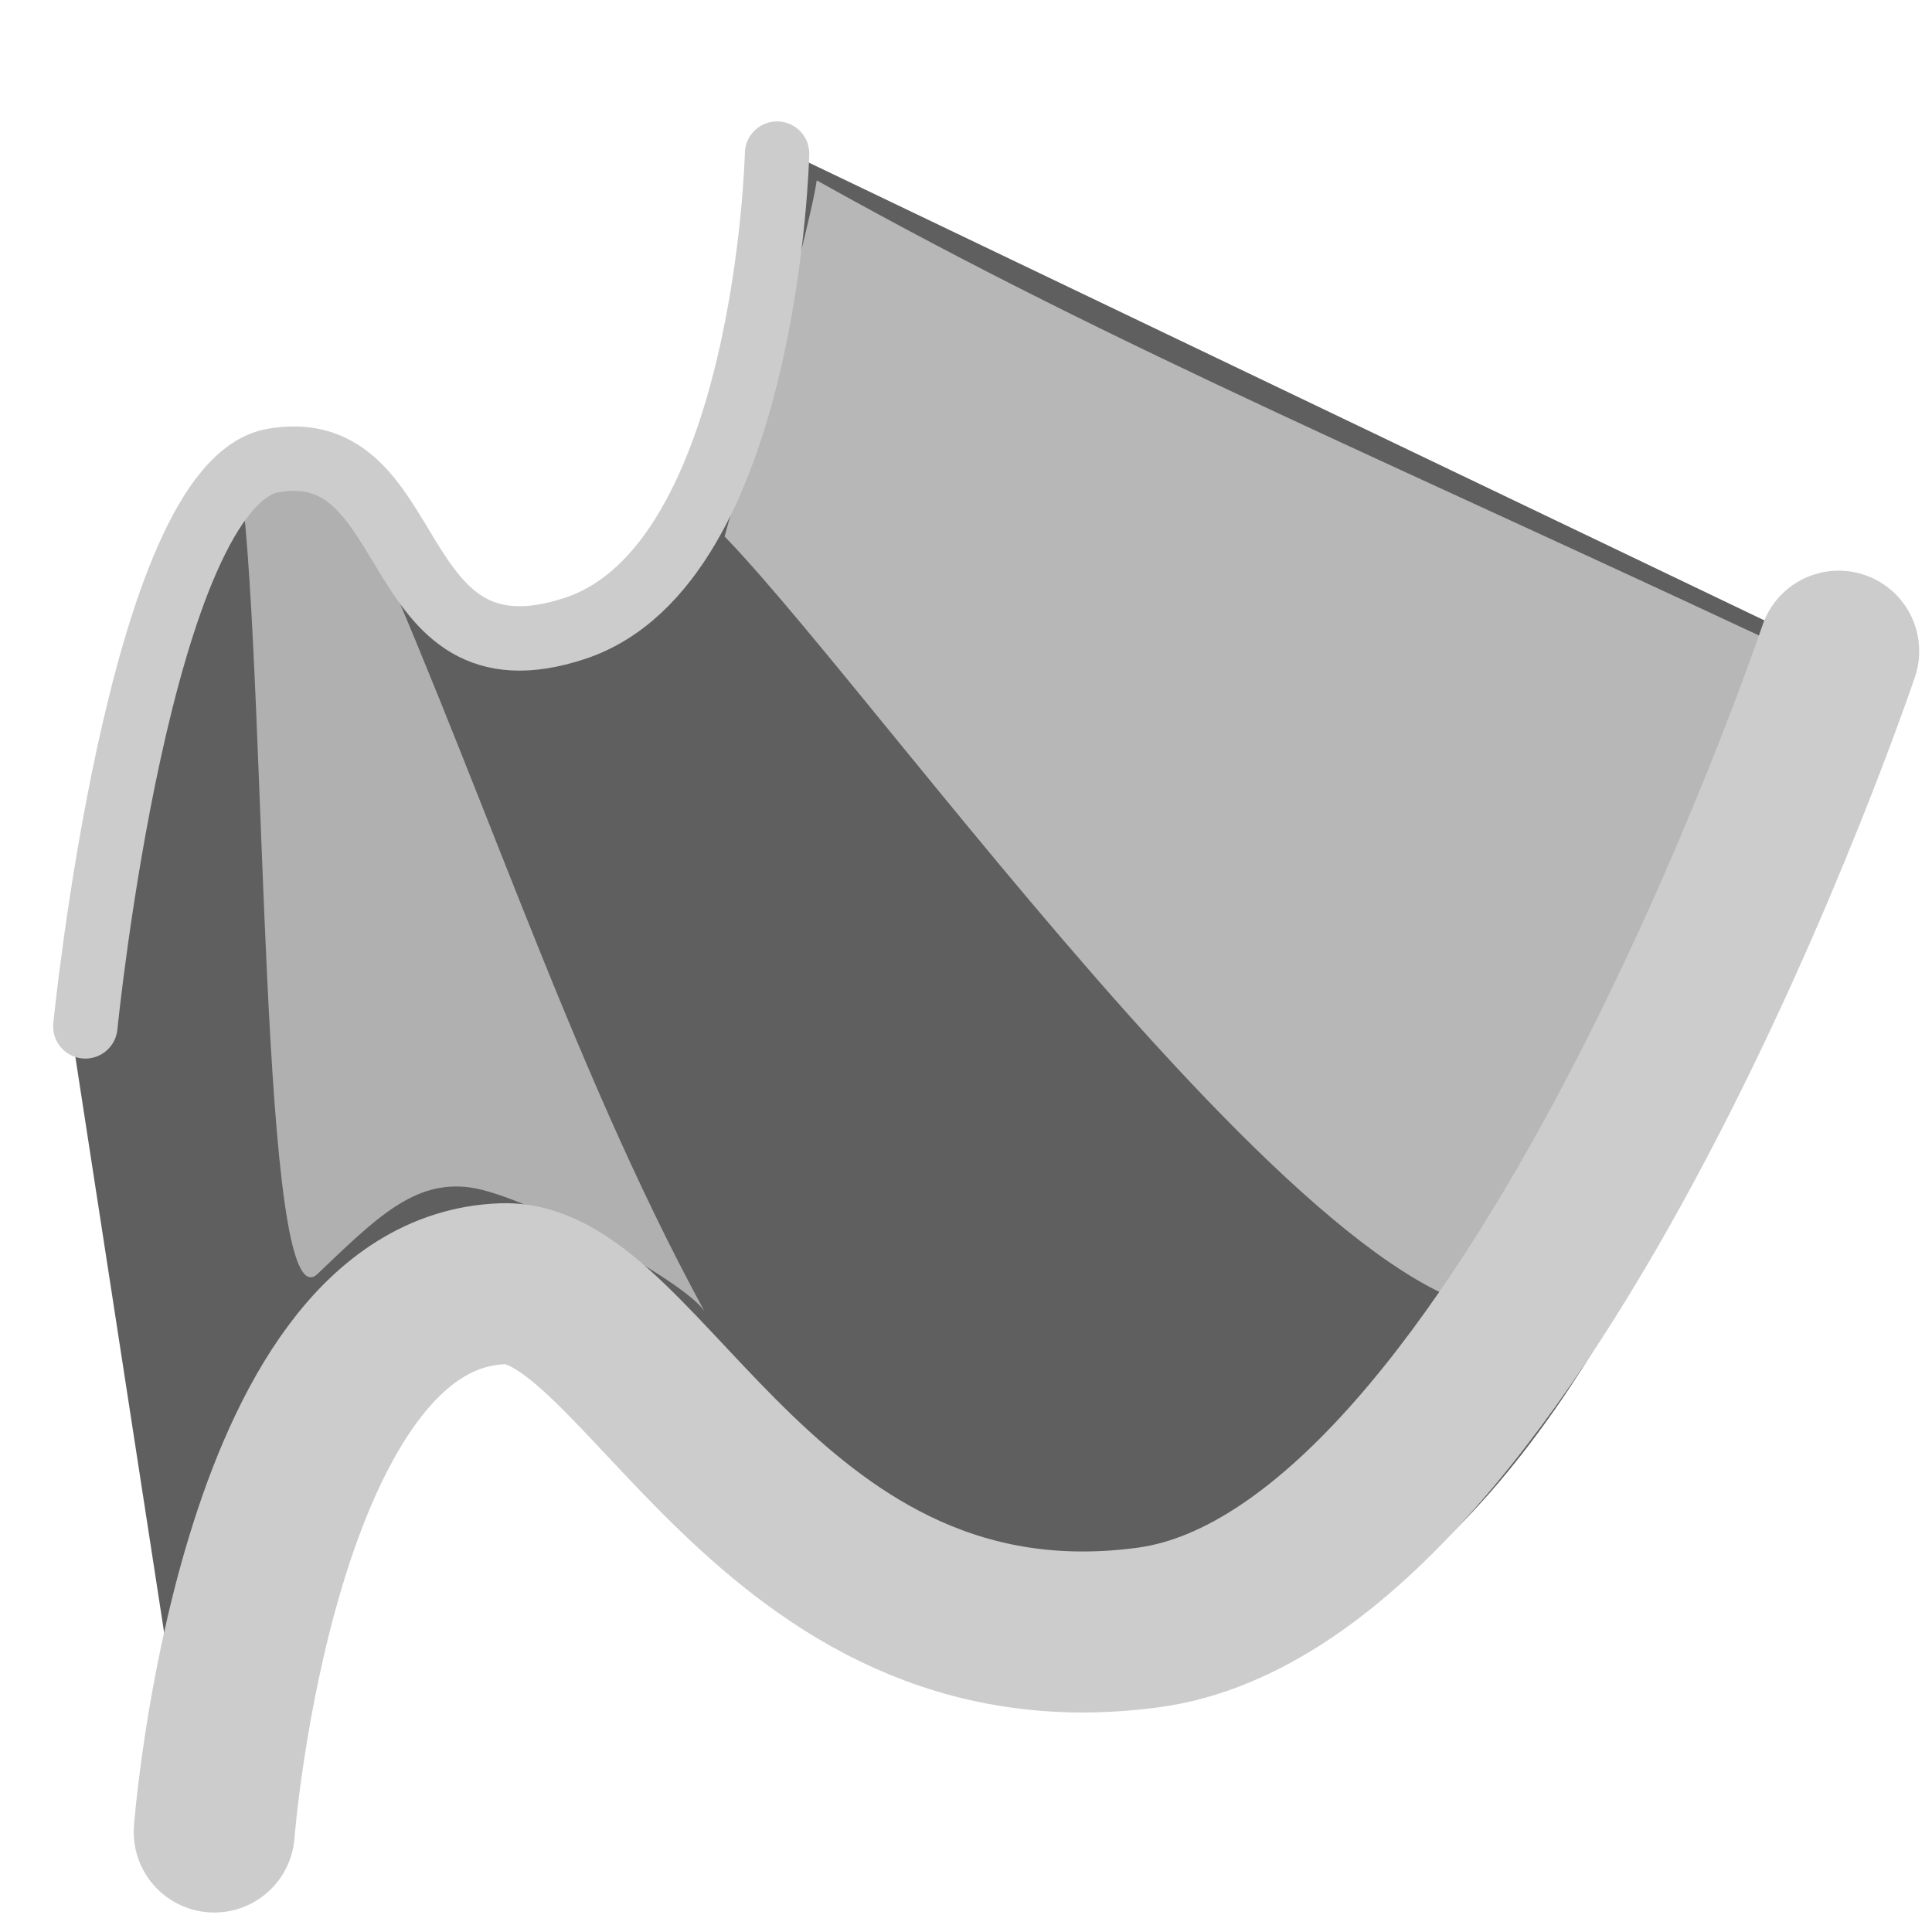 <?xml version="1.0" encoding="UTF-8" standalone="no"?>
<!-- Created with Inkscape (http://www.inkscape.org/) -->

<svg
   xmlns:dc="http://purl.org/dc/elements/1.1/"
   xmlns:cc="http://creativecommons.org/ns#"
   xmlns:rdf="http://www.w3.org/1999/02/22-rdf-syntax-ns#"
   xmlns:svg="http://www.w3.org/2000/svg"
   xmlns="http://www.w3.org/2000/svg"
   xmlns:xlink="http://www.w3.org/1999/xlink"
   xmlns:sodipodi="http://sodipodi.sourceforge.net/DTD/sodipodi-0.dtd"
   xmlns:inkscape="http://www.inkscape.org/namespaces/inkscape"
   width="24"
   height="24"
   id="svg4744"
   version="1.1"
   inkscape:version="0.48.4 r9939"
   sodipodi:docname="smooth.svg"
   inkscape:export-filename="smooth.png"
   inkscape:export-xdpi="89.999596"
   inkscape:export-ydpi="89.999596">
  <defs
     id="defs4746">
    <linearGradient
       id="linearGradient5559">
      <stop
         style="stop-color:#323232;stop-opacity:1;"
         offset="0"
         id="stop5561" />
      <stop
         style="stop-color:#ffffff;stop-opacity:0;"
         offset="1"
         id="stop5563" />
    </linearGradient>
    <linearGradient
       id="linearGradient4964">
      <stop
         style="stop-color:#ffffff;stop-opacity:1;"
         offset="0"
         id="stop4966" />
      <stop
         style="stop-color:#000000;stop-opacity:1;"
         offset="1"
         id="stop4968" />
    </linearGradient>
    <linearGradient
       inkscape:collect="always"
       xlink:href="#linearGradient5559-5"
       id="linearGradient5565-3"
       x1="2.304"
       y1="1040.556"
       x2="7.671"
       y2="1038.536"
       gradientUnits="userSpaceOnUse" />
    <linearGradient
       id="linearGradient5559-5">
      <stop
         style="stop-color:#323232;stop-opacity:1;"
         offset="0"
         id="stop5561-9" />
      <stop
         style="stop-color:#ffffff;stop-opacity:0;"
         offset="1"
         id="stop5563-0" />
    </linearGradient>
    <filter
       inkscape:collect="always"
       id="filter5627"
       x="-0.412"
       width="1.823"
       y="-0.178"
       height="1.356">
      <feGaussianBlur
         inkscape:collect="always"
         stdDeviation="0.751"
         id="feGaussianBlur5629" />
    </filter>
    <filter
       color-interpolation-filters="sRGB"
       inkscape:collect="always"
       id="filter5627-9"
       x="-0.412"
       width="1.823"
       y="-0.178"
       height="1.356">
      <feGaussianBlur
         inkscape:collect="always"
         stdDeviation="0.751"
         id="feGaussianBlur5629-1" />
    </filter>
  </defs>
  <sodipodi:namedview
     id="base"
     pagecolor="#ffffff"
     bordercolor="#666666"
     borderopacity="1.0"
     inkscape:pageopacity="0.0"
     inkscape:pageshadow="2"
     inkscape:zoom="18.295537"
     inkscape:cx="6.3159464"
     inkscape:cy="11.575863"
     inkscape:document-units="px"
     inkscape:current-layer="layer1"
     showgrid="false"
     fit-margin-top="0"
     fit-margin-left="0"
     fit-margin-right="0"
     fit-margin-bottom="0"
     inkscape:window-width="1366"
     inkscape:window-height="721"
     inkscape:window-x="-3"
     inkscape:window-y="-3"
     inkscape:window-maximized="1" />
  <g
     inkscape:label="Layer 1"
     inkscape:groupmode="layer"
     id="layer1"
     transform="translate(0,-1028.362)">
    <rect
       style="fill:none;stroke:none"
       id="rect2996-9-18-3"
       width="23.04"
       height="23.04"
       x="0.48"
       y="1028.842"
       ry="3.727"
       inkscape:export-filename="smooth.png"
       inkscape:export-xdpi="93.750031"
       inkscape:export-ydpi="93.750031" />
    <path
       style="fill:#5f5f5f;stroke:none;stroke-width:1px;stroke-linecap:butt;stroke-linejoin:miter;stroke-opacity:1;fill-opacity:1"
       d="m 2.525,1051.794 c 1.263,-4.546 0.758,-6.692 2.967,-7.892 2.21,-1.2 5.682,7.26 10.67,4.861 4.988,-2.399 6.819,-12.185 6.819,-12.185 l -13.574,-6.503 c 0,0 -0.253,4.735 -2.083,5.745 -1.831,1.01 -2.02,-2.083 -3.851,-1.957 -1.831,0.126 -2.652,6.882 -2.652,6.882 z"
       id="path5021"
       inkscape:connector-curvature="0" />
    <path
       style="fill:#dddddd;fill-opacity:0.644;stroke:none;filter:url(#filter5627)"
       d="m 2.999,6.07 c 0.316,2.494 0.221,10.449 0.947,9.754 0.726,-0.694 1.2,-1.168 1.894,-1.073 0.694,0.095 2.656,1.156 2.909,1.534 C 7.035,13.139 5.883,9.424 4.356,6.101 4.167,5.88 3.977,5.723 3.567,5.754 3.157,5.786 2.999,6.07 2.999,6.07 z"
       id="path5601"
       inkscape:connector-curvature="0"
       transform="translate(0,1028.362)"
       sodipodi:nodetypes="cssccsc" />
    <path
       style="fill:#dddddd;fill-opacity:0.702;stroke:none;filter:url(#filter5627-9)"
       d="m 9.481,1034.851 c 0.316,2.494 -0.006,11.973 2.362,11.227 1.368,-0.239 4.965,-2.913 5.919,-3.247 -2.389,-4.519 -3.899,-7.045 -5.352,-10.321 -0.383,0.389 -2.929,2.341 -2.929,2.341 z"
       id="path5601-1"
       inkscape:connector-curvature="0"
       transform="matrix(0.975,-0.731,0.731,0.975,-756.719,32.977)"
       sodipodi:nodetypes="ccccc" />
    <path
       style="fill:none;stroke:#cccccc;stroke-width:2;stroke-linecap:round;stroke-linejoin:miter;stroke-miterlimit:4;stroke-opacity:1;stroke-dasharray:none"
       d="m 2.661,1051.12 c 0,0 0.513,-6.713 3.59,-6.811 1.735,-0.055 3.31,4.905 8.015,4.27 4.706,-0.634 8.575,-12.128 8.575,-12.128"
       id="path4349-4-6-4"
       inkscape:connector-curvature="0"
       sodipodi:nodetypes="cszc"
       inkscape:export-filename="smooth.png"
       inkscape:export-xdpi="93.750031"
       inkscape:export-ydpi="93.750031" />
    <path
       style="fill:none;stroke:#cccccc;stroke-width:0.8;stroke-linecap:round;stroke-linejoin:miter;stroke-miterlimit:4;stroke-opacity:1;stroke-dasharray:none"
       d="m 1.06,1041.112 c 0,0 0.672,-6.74 2.333,-7.029 1.87,-0.326 1.368,2.874 3.752,2.084 2.385,-0.79 2.508,-5.897 2.508,-5.897"
       id="path4349-4-6-4-6"
       inkscape:connector-curvature="0"
       sodipodi:nodetypes="cszc"
       inkscape:export-filename="smooth.png"
       inkscape:export-xdpi="93.750031"
       inkscape:export-ydpi="93.750031" />
  </g>
</svg>
